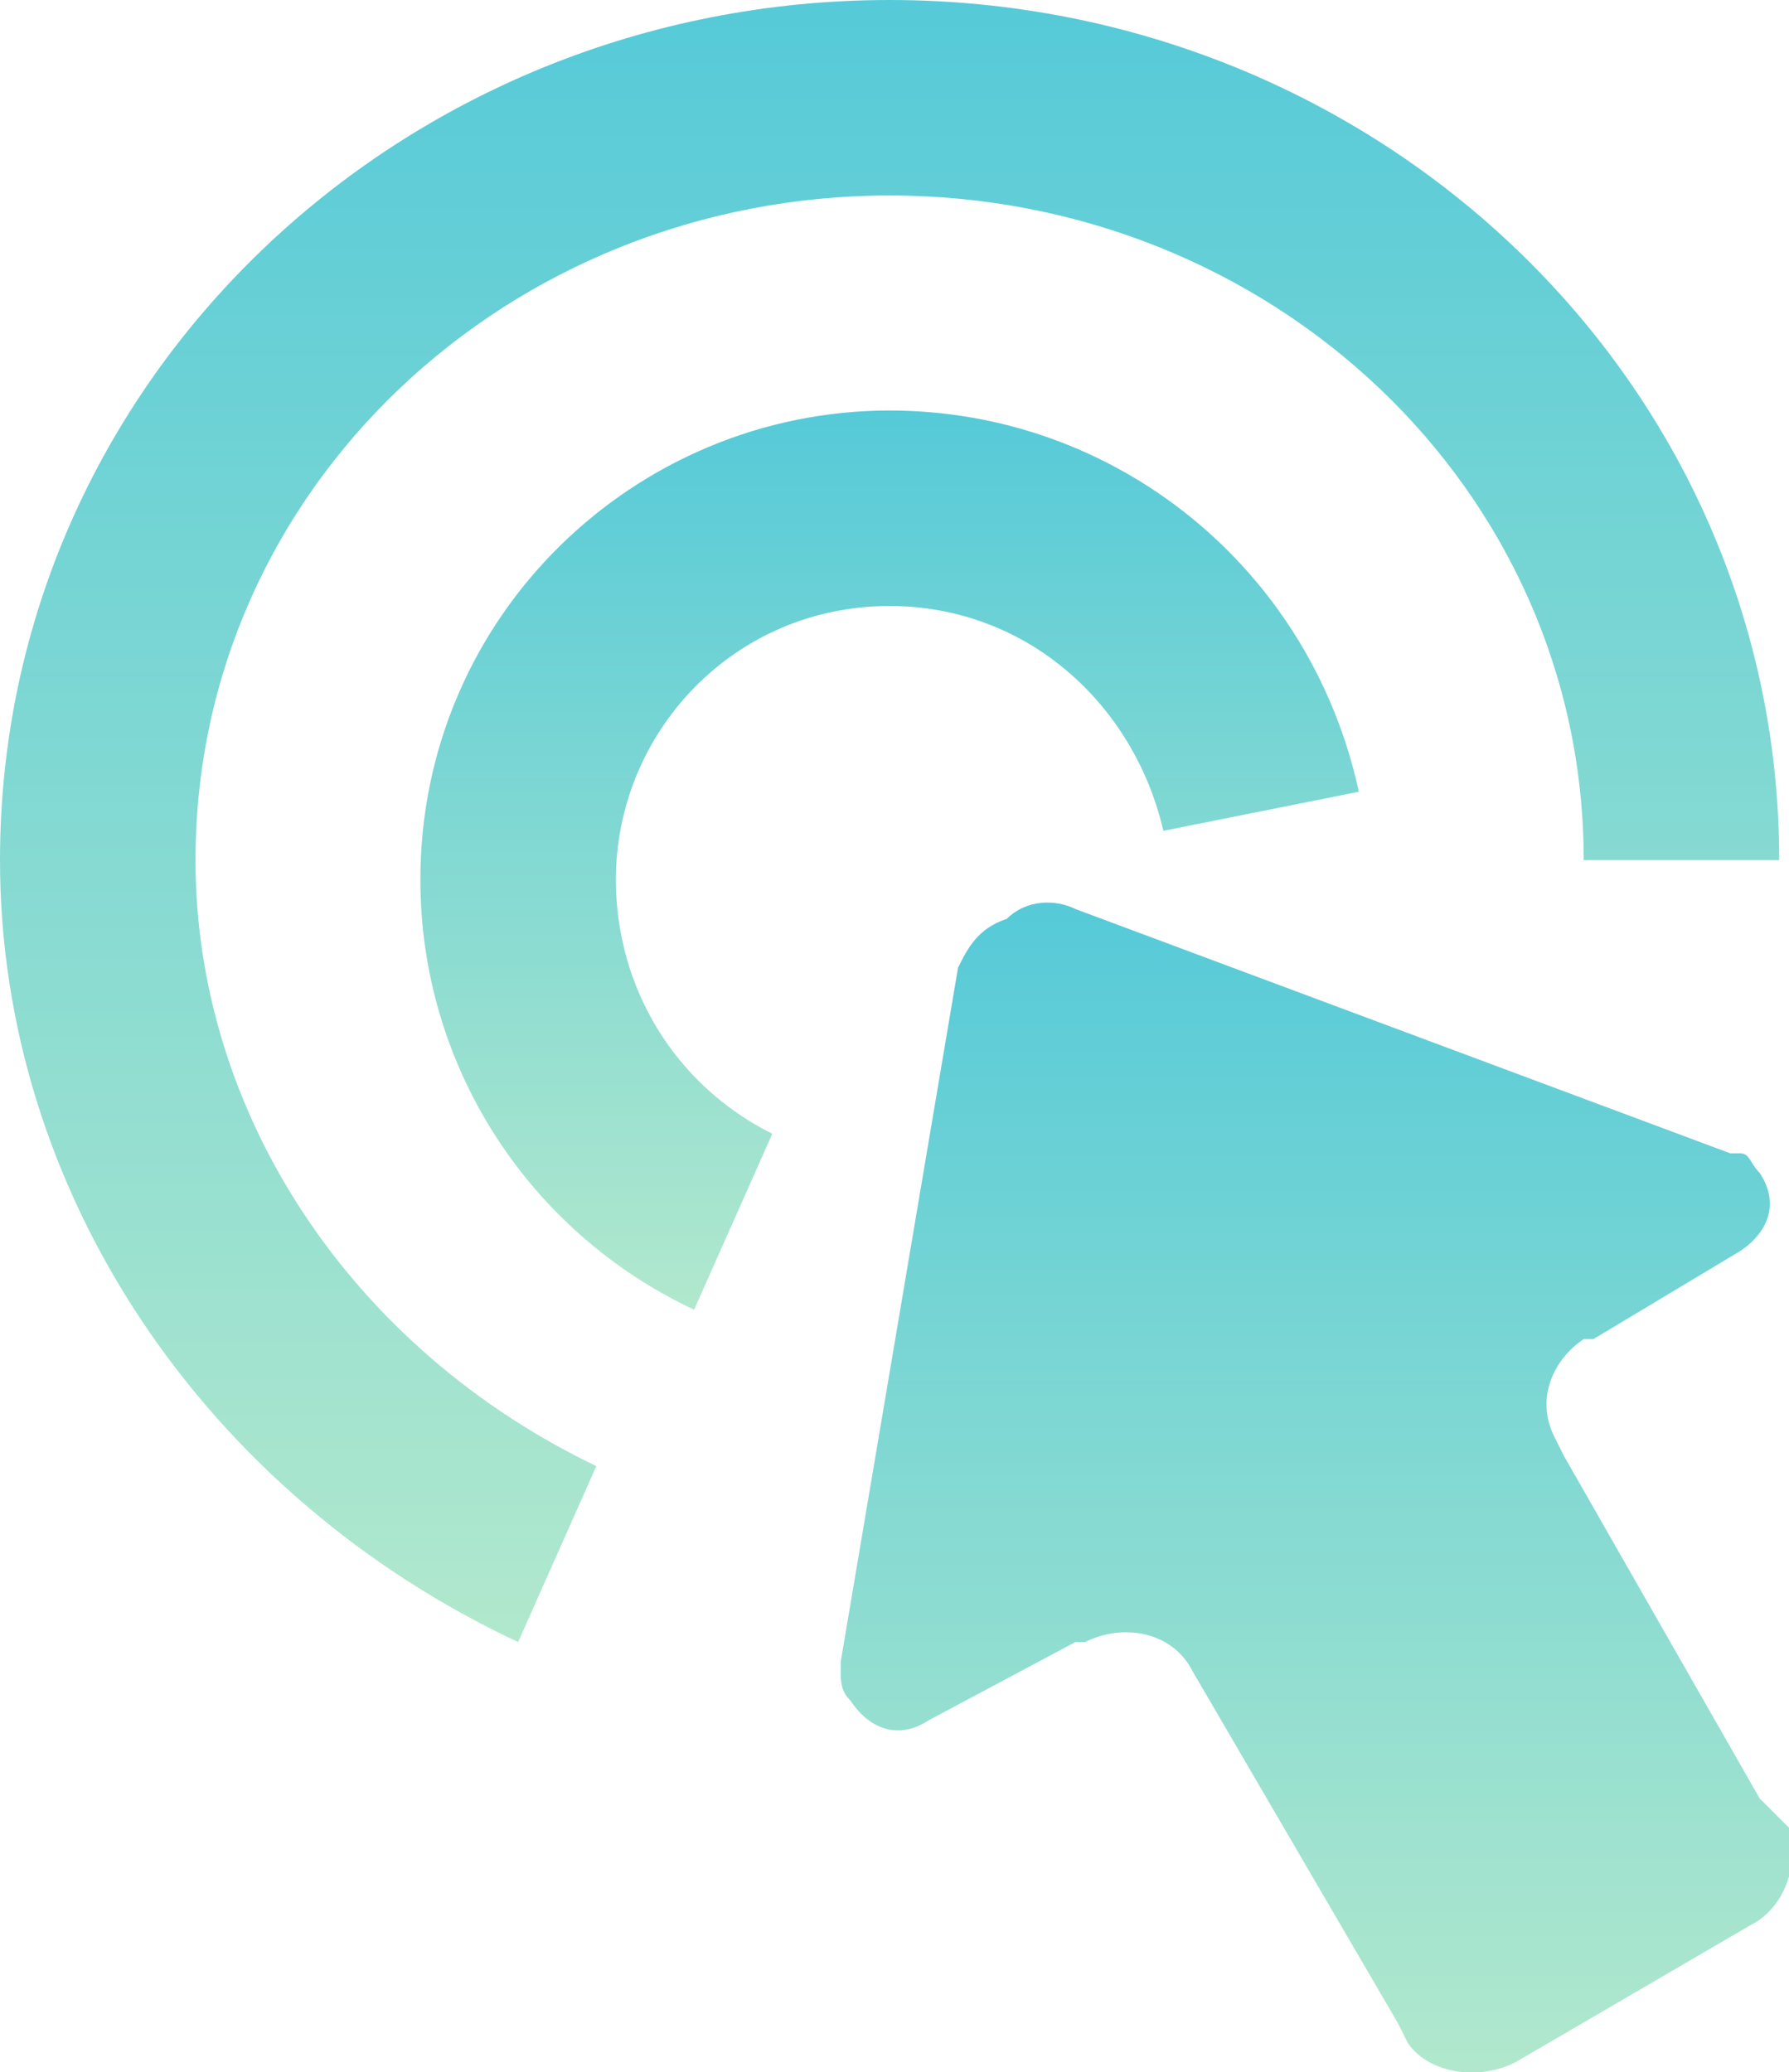<svg xmlns="http://www.w3.org/2000/svg" xmlns:xlink="http://www.w3.org/1999/xlink" id="Layer_1" x="0px" y="0px" viewBox="0 0 18.3 21.2" style="enable-background:new 0 0 18.3 21.2;" xml:space="preserve"> <style type="text/css"> .st0{fill:url(#SVGID_1_);} .st1{fill:url(#SVGID_2_);} .st2{fill:url(#SVGID_3_);} </style> <g> <linearGradient id="SVGID_1_" gradientUnits="userSpaceOnUse" x1="9.1" y1="4.2" x2="9.1" y2="13.4"> <stop offset="0" style="stop-color:#56CAD8"/> <stop offset="1" style="stop-color:#B1E8CD"/> </linearGradient> <path class="st0" d="M7.1,13.4C5.4,12.6,4.3,10.9,4.3,9c0-2.7,2.2-4.8,4.8-4.8c2.3,0,4.3,1.6,4.8,3.9l-2,0.4 c-0.3-1.3-1.4-2.3-2.8-2.3C7.5,6.2,6.3,7.5,6.3,9c0,1.1,0.6,2.1,1.6,2.6L7.1,13.4z"/> </g> <g> <linearGradient id="SVGID_2_" gradientUnits="userSpaceOnUse" x1="9.1" y1="0" x2="9.1" y2="16.8"> <stop offset="0" style="stop-color:#56CAD8"/> <stop offset="1" style="stop-color:#B1E8CD"/> </linearGradient> <path class="st1" d="M5.3,16.8C2.1,15.3,0,12.2,0,8.8C0,3.9,4.1,0,9.1,0s9.1,3.9,9.1,8.8h-2C16.2,5,13,2,9.1,2S2,5,2,8.8 c0,2.6,1.6,5,4.1,6.2L5.3,16.8z"/> </g> <g> <linearGradient id="SVGID_3_" gradientUnits="userSpaceOnUse" x1="13.468" y1="9.234" x2="13.468" y2="21.204"> <stop offset="0" style="stop-color:#56CAD8"/> <stop offset="1" style="stop-color:#B1E8CD"/> </linearGradient> <path class="st2" d="M9.5,17.6L9.5,17.6l1.5-0.8h0.1c0.4-0.2,0.9-0.1,1.1,0.3l0,0l0,0l2.1,3.6l0.1,0.2c0.2,0.3,0.7,0.4,1.1,0.2 l2.4-1.4c0.4-0.2,0.5-0.7,0.4-1L18,18.4l-2-3.5l-0.1-0.2c-0.2-0.4,0-0.8,0.3-1h0.1l1.5-0.9l0,0c0.3-0.2,0.4-0.5,0.2-0.8 c-0.1-0.1-0.1-0.2-0.2-0.2h-0.1L11,9.3c-0.2-0.1-0.5-0.1-0.7,0.1C10,9.5,9.9,9.7,9.8,9.9L8.6,17v0.1c0,0.1,0,0.2,0.1,0.3 C8.9,17.7,9.2,17.8,9.5,17.6z"/> </g> </svg>